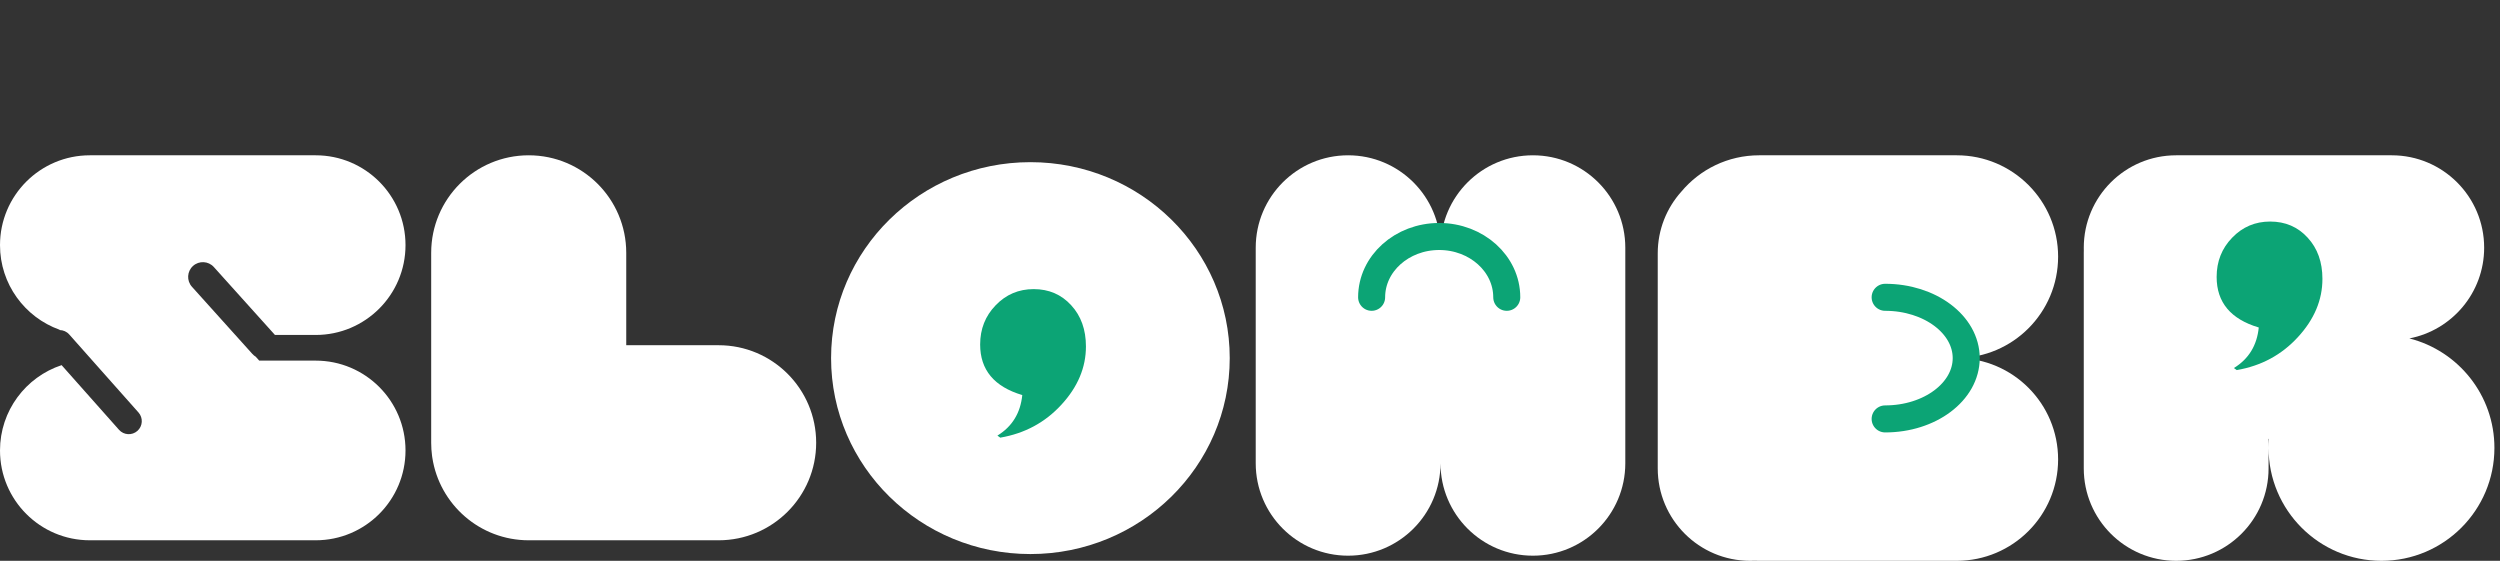 <svg width="370" height="83" viewBox="0 0 370 83" fill="none" xmlns="http://www.w3.org/2000/svg">
<rect x="0" y="0" width="370" height="83" fill="#333333" stroke="none"/>
<path fill-rule="evenodd" clip-rule="evenodd" d="M0 36.279C0 28.937 5.952 22.984 13.295 22.984H46.721C54.064 22.984 60.016 28.937 60.016 36.279C60.016 43.622 54.064 49.574 46.721 49.574H40.688C40.659 49.536 40.628 49.5 40.596 49.464L31.65 39.522C30.844 38.626 29.464 38.553 28.568 39.359C27.672 40.165 27.6 41.545 28.406 42.441L37.352 52.383C37.5 52.548 37.668 52.685 37.849 52.794L38.365 53.372H46.721C54.064 53.372 60.016 59.325 60.016 66.667C60.016 74.01 54.064 79.962 46.721 79.962H13.295C5.952 79.962 0 74.01 0 66.667C0 60.783 3.822 55.793 9.118 54.041L17.613 63.61C18.32 64.407 19.54 64.479 20.337 63.772C21.133 63.065 21.206 61.845 20.498 61.048L10.244 49.497C9.874 49.08 9.364 48.862 8.848 48.849L8.798 48.794C3.669 46.951 0 42.044 0 36.279Z" fill="white"/>
<path fill-rule="evenodd" clip-rule="evenodd" d="M78.25 22.984C70.278 22.984 63.816 29.447 63.816 37.419V65.496C63.815 65.506 63.815 65.517 63.815 65.527C63.815 66.181 63.859 66.825 63.943 67.456C63.955 67.546 63.968 67.636 63.982 67.726C65.04 74.654 71.025 79.962 78.25 79.962C78.277 79.962 78.304 79.962 78.331 79.962H106.359C114.33 79.962 120.793 73.499 120.793 65.527C120.793 57.555 114.33 51.093 106.359 51.093H92.684V37.419C92.684 29.447 86.222 22.984 78.25 22.984Z" fill="white"/>
<ellipse cx="152.5" cy="53" rx="29.5" ry="29" fill="white"/>
<path fill-rule="evenodd" clip-rule="evenodd" d="M199.521 22.984C191.969 22.984 185.847 29.107 185.847 36.659V68.566C185.847 76.118 191.969 82.241 199.521 82.241C207.073 82.241 213.196 76.118 213.196 68.566V36.659C213.196 29.107 207.073 22.984 199.521 22.984ZM226.87 22.984C219.318 22.984 213.196 29.107 213.196 36.659V68.566C213.196 76.118 219.318 82.241 226.87 82.241C234.423 82.241 240.545 76.118 240.545 68.566V36.659C240.545 29.107 234.423 22.984 226.87 22.984Z" fill="white"/>
<path fill-rule="evenodd" clip-rule="evenodd" d="M289.597 22.984C297.883 22.984 304.601 29.702 304.601 37.988C304.601 46.252 297.919 52.956 289.664 52.992C297.919 53.029 304.6 59.732 304.6 67.996C304.6 76.283 297.883 83 289.596 83L260.348 83C260.121 83 259.895 82.995 259.67 82.985C259.455 82.995 259.237 83 259.019 83C251.467 83 245.345 76.878 245.345 69.326L245.345 68.129C245.344 68.085 245.344 68.04 245.344 67.996C245.344 67.952 245.344 67.908 245.345 67.863L245.345 38.094C245.344 38.059 245.344 38.024 245.344 37.988C245.344 37.953 245.344 37.918 245.345 37.883L245.345 37.492C245.345 33.985 246.665 30.786 248.836 28.365C251.589 25.076 255.724 22.984 260.348 22.984L289.597 22.984Z" fill="white"/>
<path fill-rule="evenodd" clip-rule="evenodd" d="M367.655 36.659C367.655 29.107 361.533 22.984 353.981 22.984H322.073C314.521 22.984 308.399 29.107 308.399 36.659C308.399 36.784 308.4 36.909 308.404 37.033C308.4 37.161 308.398 37.289 308.398 37.418V69.326C308.398 76.878 314.521 83 322.073 83C329.625 83 335.748 76.878 335.748 69.326V64.941L335.799 64.969C335.765 65.403 335.748 65.843 335.748 66.287C335.748 75.517 343.23 83 352.461 83C361.691 83 369.174 75.517 369.174 66.287C369.174 58.479 363.821 51.922 356.585 50.086C362.891 48.87 367.655 43.321 367.655 36.659Z" fill="white"/>
<path d="M148.039 64.773L147.617 64.469C149.805 63.125 151.031 61.125 151.297 58.469C147.141 57.234 145.062 54.742 145.062 50.992C145.062 48.695 145.828 46.758 147.359 45.18C148.891 43.586 150.766 42.789 152.984 42.789C155.234 42.789 157.086 43.586 158.539 45.18C159.992 46.758 160.719 48.789 160.719 51.273C160.719 54.398 159.508 57.273 157.086 59.898C154.68 62.523 151.664 64.148 148.039 64.773Z" fill="#0CA475"/>
<path d="M331.039 54.773L330.617 54.469C332.805 53.125 334.031 51.125 334.297 48.469C330.141 47.234 328.062 44.742 328.062 40.992C328.062 38.695 328.828 36.758 330.359 35.18C331.891 33.586 333.766 32.789 335.984 32.789C338.234 32.789 340.086 33.586 341.539 35.18C342.992 36.758 343.719 38.789 343.719 41.273C343.719 44.398 342.508 47.273 340.086 49.898C337.68 52.523 334.664 54.148 331.039 54.773Z" fill="#0CA475"/>
<path d="M223 44C223 39.029 218.523 35 213 35C207.477 35 203 39.029 203 44" stroke="#0CA475" stroke-width="4" stroke-linecap="round"/>
<path d="M279 62C285.627 62 291 57.971 291 53C291 48.029 285.627 44 279 44" stroke="#0CA475" stroke-width="4" stroke-linecap="round"/>
</svg>

